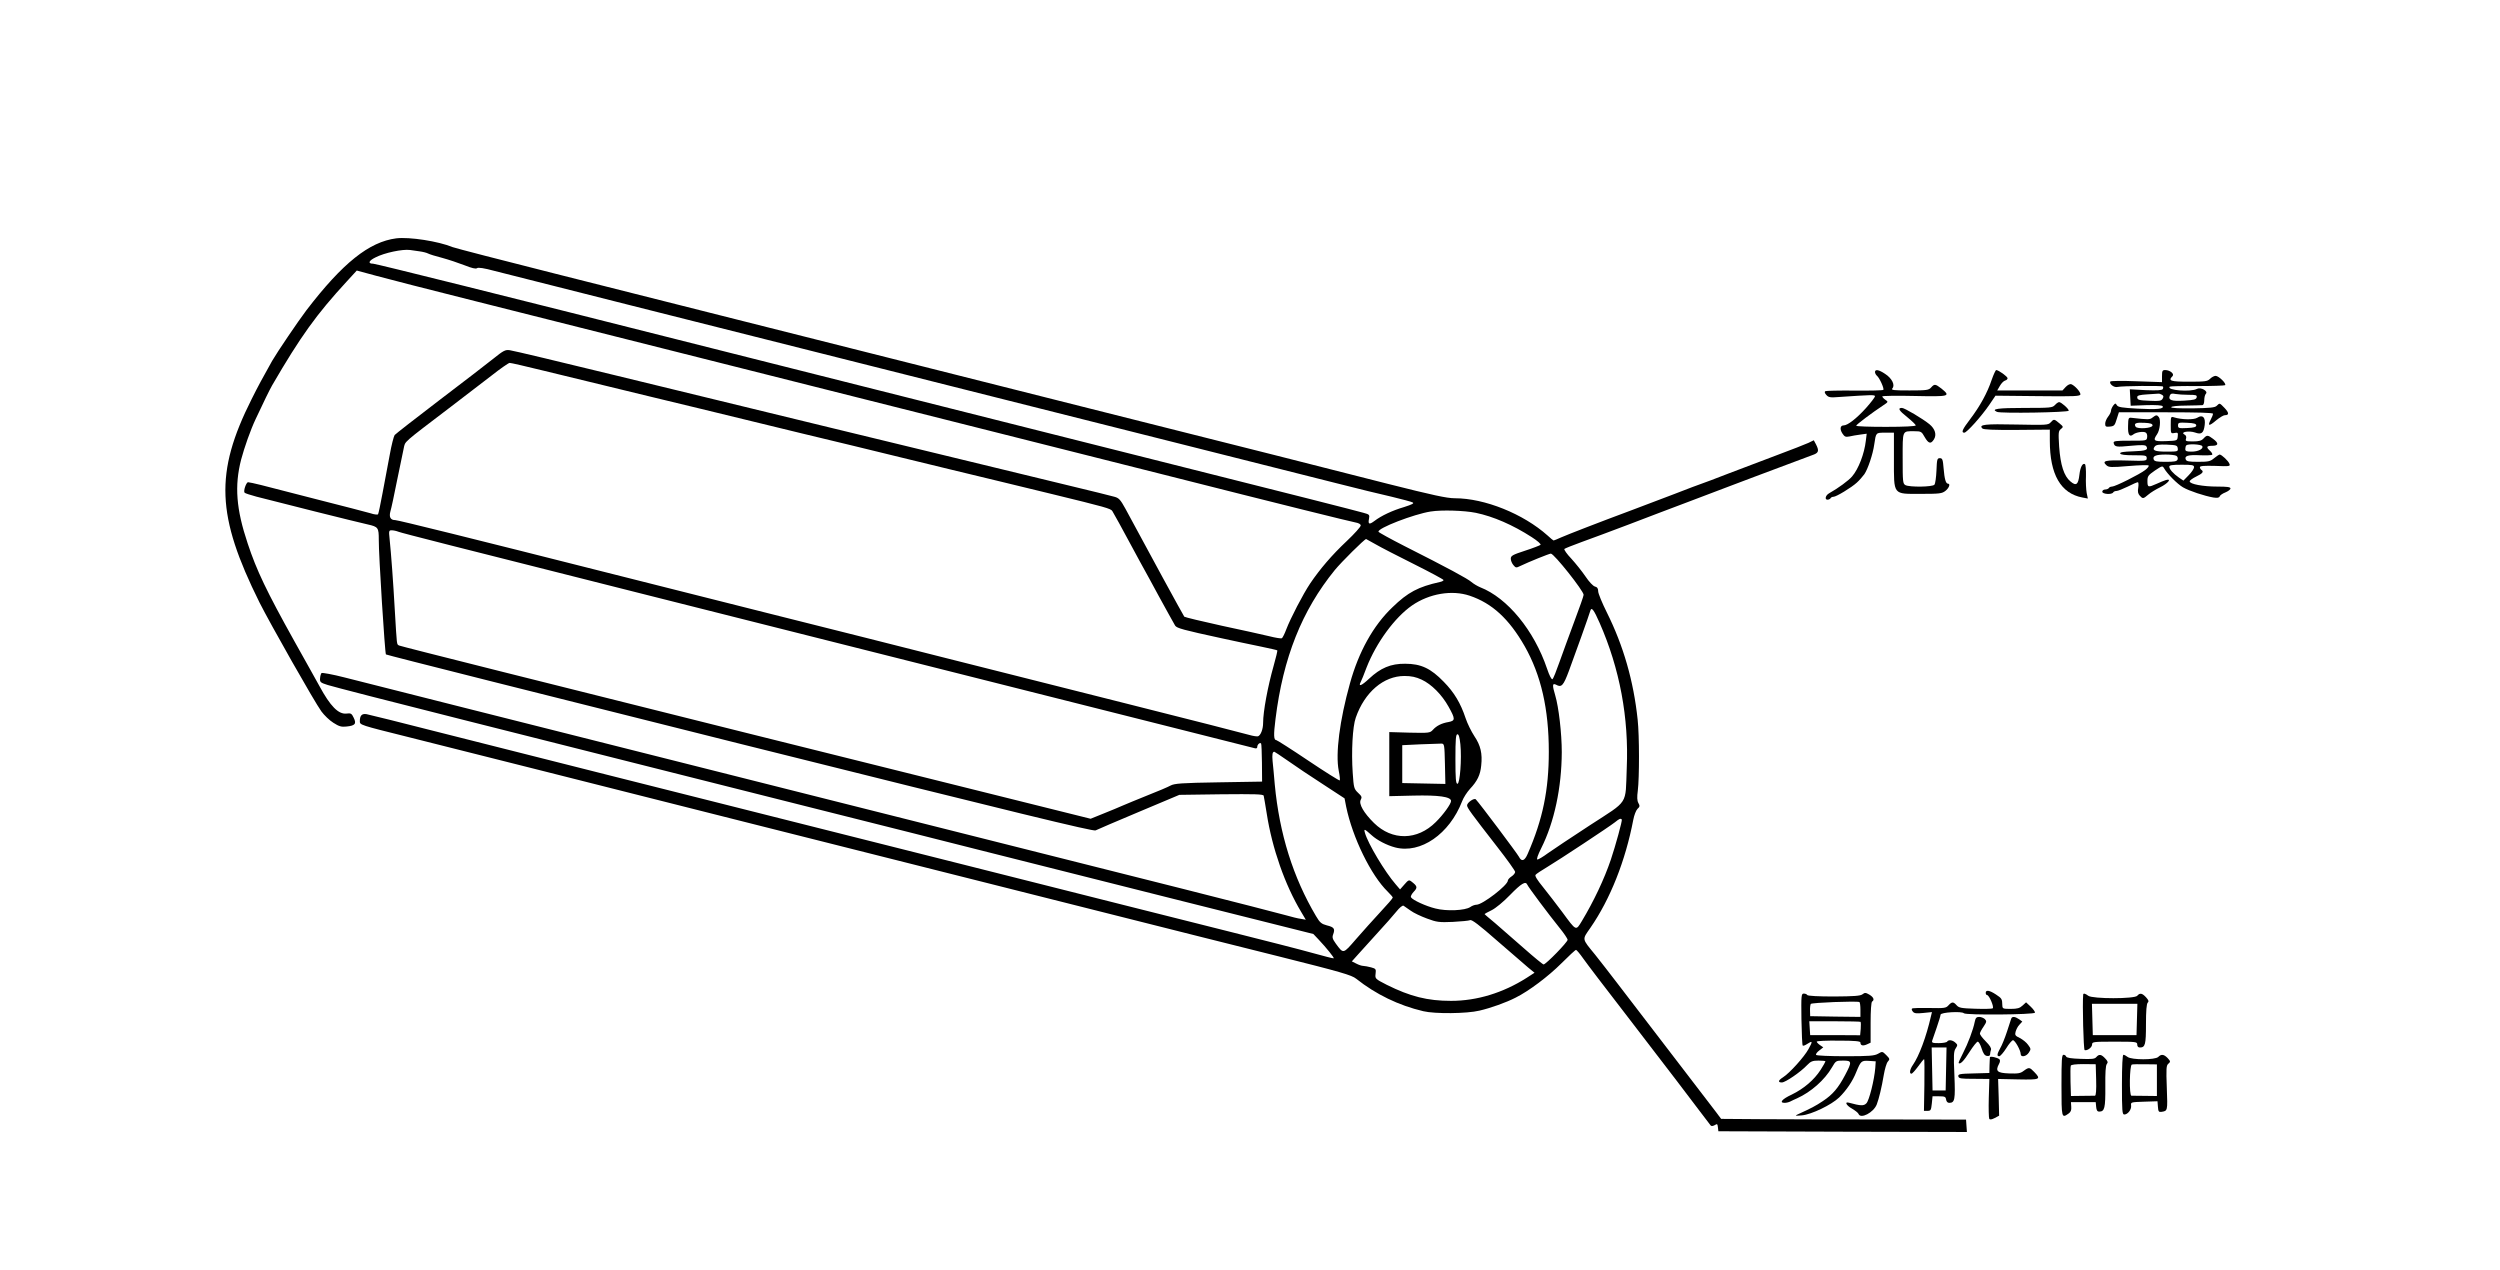 <?xml version="1.0" standalone="no"?>
<!DOCTYPE svg PUBLIC "-//W3C//DTD SVG 20010904//EN"
 "http://www.w3.org/TR/2001/REC-SVG-20010904/DTD/svg10.dtd">
<svg version="1.0" xmlns="http://www.w3.org/2000/svg"
 width="1716pt" height="872pt" viewBox="0 0 1716 872"
 preserveAspectRatio="xMidYMid meet">
<g transform="translate(0,872) scale(0.1,-0.1)"
fill="#000000" stroke="none">
<path d="M2720 7084 c-186 -24 -368 -169 -617 -494 -54 -71 -201 -288 -235
-347 -71 -127 -94 -169 -141 -263 -254 -506 -242 -799 54 -1395 74 -147 377
-682 425 -748 19 -26 56 -62 82 -78 39 -25 55 -30 90 -26 60 6 70 19 50 60
-14 30 -20 33 -50 29 -55 -6 -111 51 -185 188 -17 30 -94 170 -173 310 -190
341 -259 485 -320 670 -79 236 -91 395 -45 575 22 83 65 205 100 279 55 118
95 199 113 231 196 337 304 487 513 714 l68 74 133 -36 c73 -20 365 -95 648
-166 495 -125 1124 -283 2365 -596 319 -80 857 -216 1195 -301 338 -85 865
-218 1170 -295 864 -219 1302 -327 1343 -335 23 -4 37 -12 37 -21 0 -9 -43
-57 -96 -107 -102 -96 -184 -192 -251 -291 -49 -73 -135 -239 -164 -315 -11
-30 -25 -57 -30 -61 -5 -3 -44 3 -87 14 -42 10 -189 43 -326 72 -137 30 -252
58 -257 62 -6 7 -251 456 -404 741 -34 62 -45 74 -75 82 -19 6 -163 41 -320
79 -823 199 -2480 602 -3095 752 -385 94 -716 173 -735 175 -31 5 -44 -2 -115
-59 -44 -35 -211 -164 -372 -286 -160 -122 -297 -229 -304 -237 -6 -8 -22 -69
-34 -137 -13 -67 -35 -184 -49 -261 -14 -76 -28 -142 -31 -146 -3 -4 -26 -2
-52 7 -27 8 -190 50 -363 94 -173 44 -348 89 -389 100 -41 10 -81 19 -88 19
-13 0 -34 -61 -24 -72 3 -4 40 -16 81 -27 113 -30 708 -179 765 -191 71 -16
75 -22 75 -104 -1 -103 42 -780 49 -788 3 -4 1096 -279 2429 -613 1916 -479
2427 -603 2442 -595 11 6 145 63 297 127 l278 117 288 4 c230 2 288 1 291 -10
2 -7 11 -62 21 -123 37 -238 125 -489 236 -674 l32 -54 -34 6 c-19 2 -65 14
-104 25 -38 11 -358 93 -710 182 -724 183 -1583 399 -2485 626 -1029 260
-1722 434 -2435 614 -374 95 -747 189 -830 210 -82 21 -154 34 -158 30 -4 -4
-9 -20 -10 -36 -2 -26 2 -30 53 -46 30 -10 449 -118 930 -239 481 -121 1015
-256 1185 -299 171 -43 706 -178 1190 -300 484 -122 1011 -254 1170 -295 160
-41 740 -187 1290 -325 l1000 -251 35 -37 c55 -58 109 -126 105 -130 -2 -2
-68 15 -147 37 -78 22 -325 85 -548 141 -223 56 -562 141 -755 190 -192 49
-683 173 -1090 275 -407 102 -969 244 -1250 315 -280 71 -816 206 -1190 300
-374 94 -894 226 -1155 292 -261 67 -488 123 -504 126 -32 5 -46 -9 -46 -49 0
-25 3 -26 328 -107 180 -45 602 -152 937 -236 336 -85 961 -243 1390 -351 861
-217 1504 -379 2500 -630 363 -92 882 -222 1154 -290 427 -107 499 -128 530
-153 135 -107 291 -183 461 -223 79 -19 299 -17 385 4 78 18 184 56 248 89 91
45 226 147 314 235 51 51 96 93 101 93 4 0 27 -27 50 -60 23 -33 154 -205 291
-382 345 -449 421 -549 503 -658 39 -52 75 -99 80 -105 5 -6 15 -5 28 2 17 11
19 9 22 -15 l3 -27 853 -3 853 -2 -3 42 -3 43 -570 1 c-313 0 -692 1 -840 2
l-271 2 -39 52 c-22 29 -159 208 -305 398 -146 190 -310 404 -364 475 -55 72
-125 162 -157 202 -93 114 -90 101 -32 185 136 197 240 459 294 741 6 32 19
65 29 75 16 14 17 21 6 40 -9 16 -10 41 -4 85 11 89 11 376 -1 487 -28 266
-98 508 -211 735 -33 66 -60 132 -60 146 0 19 -6 29 -22 33 -13 3 -41 33 -65
69 -23 34 -67 89 -97 122 -31 32 -52 63 -48 67 4 4 57 25 117 47 61 22 207 76
325 121 118 45 298 114 400 152 102 38 232 88 290 110 58 22 139 52 180 68
202 75 378 142 403 151 31 13 33 28 12 69 l-15 28 -37 -18 c-21 -10 -117 -47
-213 -83 -96 -36 -247 -94 -335 -127 -88 -34 -171 -66 -185 -70 -14 -4 -97
-36 -185 -70 -88 -34 -218 -83 -290 -110 -234 -87 -442 -168 -490 -189 -26
-12 -49 -21 -51 -21 -2 0 -21 15 -41 34 -167 149 -432 256 -637 256 -54 0
-151 21 -460 99 -394 101 -960 244 -2141 541 -609 153 -1103 278 -2340 590
-302 76 -855 216 -1228 310 -373 94 -693 177 -711 184 -96 40 -296 71 -386 60z
m158 -89 c24 -3 51 -10 60 -15 9 -5 53 -19 97 -30 44 -12 113 -35 154 -51 50
-20 77 -26 85 -20 8 7 48 1 122 -19 60 -15 487 -123 949 -240 855 -215 1532
-386 2480 -625 292 -74 881 -222 1310 -330 429 -108 895 -226 1035 -261 140
-36 313 -78 384 -94 70 -17 135 -34 143 -39 11 -6 -5 -14 -58 -31 -82 -24
-158 -60 -205 -96 -36 -27 -45 -23 -37 16 5 27 2 29 -38 40 -24 6 -75 20 -114
30 -38 10 -403 103 -810 205 -407 102 -969 244 -1250 315 -280 71 -807 204
-1170 295 -363 91 -871 220 -1130 285 -1439 364 -2306 580 -2324 580 -38 0
-31 20 16 43 62 32 185 58 238 51 11 -2 39 -5 63 -9z m860 -821 c227 -55 403
-98 720 -175 92 -22 250 -60 352 -85 102 -25 257 -63 345 -84 88 -21 243 -59
345 -84 102 -25 260 -63 353 -85 92 -23 241 -59 332 -81 91 -22 240 -58 333
-81 92 -22 250 -60 352 -85 102 -25 259 -63 350 -85 369 -90 405 -100 415
-117 14 -24 69 -122 122 -222 50 -92 86 -160 132 -242 15 -29 44 -82 64 -118
50 -91 100 -182 113 -204 11 -18 56 -30 319 -87 55 -12 116 -25 135 -29 19 -4
82 -17 139 -29 58 -12 106 -23 108 -25 3 -2 -9 -50 -25 -107 -40 -141 -72
-313 -72 -391 0 -42 -16 -85 -35 -92 -7 -2 -35 2 -62 10 -26 8 -406 105 -843
215 -437 110 -997 251 -1245 314 -247 63 -783 198 -1190 300 -407 102 -915
231 -1130 285 -913 231 -1433 360 -1452 360 -33 0 -44 21 -33 61 6 19 26 113
45 209 20 96 40 196 46 222 12 52 -16 27 329 290 85 65 207 158 270 207 63 50
121 90 128 90 6 1 114 -24 240 -55z m6392 -974 c120 -25 254 -83 384 -167 39
-25 65 -48 60 -53 -5 -4 -53 -23 -106 -40 -86 -28 -98 -35 -98 -55 0 -13 8
-32 18 -44 16 -19 19 -20 47 -6 56 27 199 85 210 85 22 0 225 -256 225 -283 0
-8 -29 -90 -64 -183 -35 -93 -80 -218 -102 -279 -21 -60 -42 -113 -48 -117 -6
-4 -21 24 -37 72 -89 263 -272 486 -459 559 -19 8 -46 24 -60 36 -26 23 -163
97 -460 247 -96 49 -176 93 -178 98 -9 24 243 121 358 139 76 12 231 7 310 -9z
m-7395 -130 c26 -10 381 -100 1650 -420 960 -242 1764 -445 2400 -605 314 -79
849 -214 1190 -300 341 -86 628 -158 638 -161 11 -3 17 0 17 10 0 15 18 32 26
23 3 -2 5 -62 6 -133 l1 -129 -299 -5 c-254 -4 -303 -8 -329 -22 -16 -9 -88
-40 -160 -68 -71 -29 -148 -60 -170 -70 -22 -10 -80 -34 -130 -54 l-89 -36
-2366 590 c-1301 325 -2372 594 -2380 599 -18 9 -15 -7 -30 241 -11 196 -25
386 -36 493 -6 53 -4 57 14 57 12 0 32 -4 47 -10z m6707 -86 c34 -20 153 -81
263 -136 110 -55 201 -104 203 -109 2 -4 -9 -11 -25 -14 -148 -33 -219 -70
-326 -174 -131 -125 -231 -305 -291 -522 -71 -255 -100 -482 -77 -599 7 -34
10 -64 7 -67 -2 -3 -100 58 -216 136 -116 78 -215 141 -220 141 -17 0 -19 34
-5 144 52 421 181 745 407 1023 44 54 204 213 215 213 0 0 30 -16 65 -36z
m646 -353 c154 -52 270 -159 377 -346 113 -199 166 -432 166 -725 0 -262 -41
-463 -145 -701 -21 -49 -42 -56 -60 -20 -12 23 -270 367 -296 394 -11 12 -60
-22 -60 -41 0 -17 26 -52 207 -285 68 -87 123 -164 123 -172 0 -8 -11 -22 -25
-31 -14 -9 -25 -22 -25 -28 0 -32 -174 -166 -215 -166 -11 0 -31 -7 -43 -16
-35 -24 -163 -30 -239 -10 -66 16 -157 58 -168 77 -4 6 5 23 19 38 28 29 25
39 -17 71 -16 12 -21 9 -47 -21 l-30 -34 -30 35 c-74 85 -190 279 -211 353 -9
31 -4 29 46 -16 37 -34 104 -69 162 -84 174 -45 372 92 459 317 9 25 34 63 54
85 50 53 71 96 77 160 9 83 -4 138 -47 202 -21 32 -48 87 -60 123 -34 103 -79
178 -150 250 -89 92 -156 124 -265 124 -99 1 -169 -29 -248 -103 -51 -48 -76
-58 -57 -22 5 9 23 53 40 99 67 171 193 343 312 426 119 82 274 108 396 67z
m892 -187 c138 -314 201 -651 186 -997 -10 -258 17 -216 -252 -391 -127 -83
-258 -170 -290 -193 -32 -24 -65 -43 -71 -43 -8 0 2 30 26 78 90 179 140 416
141 659 0 129 -21 310 -45 390 -21 70 -20 86 6 73 37 -21 50 -7 88 95 36 96
140 387 147 413 8 28 24 7 64 -84z m-1222 -389 c67 -31 139 -103 185 -186 47
-84 47 -96 0 -105 -48 -8 -83 -26 -108 -54 -19 -21 -26 -22 -160 -19 l-139 4
0 -220 0 -220 166 4 c173 4 258 -8 258 -37 0 -20 -53 -94 -105 -145 -126 -126
-299 -129 -424 -6 -70 69 -106 131 -91 159 10 18 7 25 -18 48 -28 27 -30 33
-37 137 -10 145 -1 318 21 379 61 175 191 286 334 286 48 0 79 -7 118 -25z
m266 -444 c10 -100 -3 -271 -20 -271 -11 0 -14 34 -14 170 0 137 3 170 14 170
9 0 15 -21 20 -69z m-106 -134 l3 -138 -148 3 -148 3 0 130 0 130 125 6 c69 3
134 5 145 5 19 -1 20 -9 23 -139z m-1078 21 c49 -35 157 -107 239 -160 l150
-98 11 -57 c44 -213 171 -472 285 -583 19 -19 35 -37 35 -41 0 -5 -38 -49 -85
-99 -47 -51 -122 -134 -167 -186 -90 -104 -86 -103 -139 -31 -23 32 -26 43
-18 64 14 38 6 49 -43 61 -37 10 -48 18 -75 64 -157 265 -251 564 -283 903 -5
61 -12 133 -15 161 -4 45 -1 64 12 64 2 0 44 -28 93 -62z m2292 -403 c5 -5
-43 -180 -75 -275 -46 -136 -118 -287 -199 -422 -42 -69 -37 -71 -135 62 -39
52 -98 129 -131 170 -41 50 -58 78 -52 85 5 7 42 31 82 55 83 50 418 271 463
306 31 25 38 28 47 19z m-649 -447 c6 -16 146 -203 221 -296 31 -38 56 -75 56
-83 0 -16 -149 -169 -165 -169 -5 0 -66 50 -135 111 -69 61 -158 138 -197 172
-40 33 -73 61 -73 63 0 1 21 13 48 26 27 13 82 58 127 105 77 79 107 97 118
71z m-800 -179 c20 -15 71 -39 112 -54 67 -25 83 -27 177 -23 57 3 110 8 119
12 12 5 62 -33 185 -141 93 -81 189 -164 213 -184 l44 -36 -54 -35 c-162 -103
-341 -158 -519 -158 -162 0 -280 30 -441 110 -80 41 -81 42 -77 76 4 32 2 35
-31 44 -20 5 -44 10 -54 10 -10 0 -31 7 -48 16 l-30 15 43 48 c24 26 84 92
133 147 50 54 108 120 129 146 22 28 43 45 50 41 6 -4 28 -19 49 -34z"/>
<path d="M12870 6166 c0 -7 6 -19 13 -25 18 -14 52 -90 44 -97 -3 -4 -92 -6
-197 -5 -104 1 -195 -1 -201 -4 -7 -5 -4 -14 7 -26 15 -17 27 -19 88 -14 221
15 246 16 246 5 0 -6 -28 -43 -62 -81 -64 -71 -126 -119 -153 -119 -24 0 -28
-26 -9 -55 15 -23 22 -26 48 -21 17 4 51 10 75 13 l44 6 -6 -49 c-10 -88 -50
-193 -94 -244 -22 -27 -97 -82 -158 -116 -25 -14 -32 -44 -11 -44 8 0 18 5 21
10 3 6 12 10 20 10 19 0 123 63 160 97 17 15 40 42 52 58 24 35 59 138 68 205
12 82 10 80 76 80 l59 0 0 -184 c0 -248 -9 -236 184 -236 130 0 146 2 170 21
25 20 35 49 17 49 -15 0 -24 32 -30 105 -5 61 -8 70 -26 70 -18 0 -20 -8 -23
-85 -2 -46 -8 -90 -14 -97 -13 -16 -170 -18 -199 -3 -18 10 -19 23 -19 184 0
196 -4 186 80 186 46 0 50 -2 71 -40 26 -45 42 -50 63 -17 21 32 9 73 -30 105
-45 37 -171 112 -189 112 -31 0 -21 -18 36 -63 32 -26 59 -52 59 -57 0 -6 -79
-10 -205 -10 -113 0 -205 3 -204 8 0 7 110 90 186 140 35 23 35 24 14 38 -12
8 -21 19 -21 23 0 4 99 6 220 3 243 -5 252 -3 186 51 -42 32 -48 33 -71 7 -16
-18 -31 -20 -148 -20 -114 0 -128 2 -117 15 19 23 -4 69 -51 99 -43 29 -69 33
-69 12z"/>
<path d="M13671 6113 c-30 -90 -81 -182 -147 -269 -55 -72 -64 -94 -41 -94 17
0 119 114 172 192 l42 62 291 -3 c258 -3 292 -1 292 13 0 17 -39 60 -63 69 -8
3 -25 -5 -38 -19 l-22 -24 -224 0 -224 0 18 31 c10 18 26 34 36 37 9 2 17 9
17 16 0 11 -62 56 -78 56 -4 0 -18 -30 -31 -67z"/>
<path d="M14840 6138 l0 -41 -175 6 c-99 4 -177 3 -180 -2 -9 -16 26 -43 49
-37 30 7 305 10 312 3 3 -3 3 -11 -1 -18 -6 -8 -38 -10 -117 -7 l-109 6 3 -57
3 -56 106 4 c66 2 109 -1 113 -7 12 -19 -37 -24 -171 -17 -108 6 -135 10 -143
24 -9 15 -11 14 -25 -3 -8 -11 -15 -27 -15 -35 0 -9 -9 -27 -20 -41 -11 -14
-20 -35 -20 -48 0 -20 4 -23 33 -20 29 3 33 8 46 51 l15 47 323 0 c219 0 323
-3 323 -10 0 -6 -7 -25 -16 -41 -23 -45 -11 -46 37 -5 24 20 51 36 60 36 30 0
30 16 -1 49 -35 36 -34 36 -54 16 -12 -13 -46 -16 -166 -18 -96 -1 -149 2
-147 8 1 6 45 11 102 11 55 1 106 2 113 3 7 1 12 15 12 34 0 18 5 38 11 44 18
18 -34 47 -60 34 -44 -24 -213 -10 -188 15 3 3 88 5 189 4 101 0 187 3 191 6
11 11 -44 64 -65 64 -10 0 -27 -9 -38 -20 -18 -18 -33 -20 -145 -20 -127 0
-145 6 -113 38 15 15 -16 41 -49 42 -20 0 -23 -5 -23 -42z m0 -128 c12 -7 12
-13 4 -27 -9 -15 -23 -17 -85 -14 -81 3 -89 6 -89 26 0 10 18 15 68 18 37 2
72 4 77 5 6 1 17 -3 25 -8z m182 0 c51 0 59 -2 56 -17 -3 -15 -17 -19 -86 -23
-88 -5 -111 3 -98 36 5 12 14 15 37 10 18 -3 58 -6 91 -6z"/>
<path d="M14105 5940 c-17 -19 -31 -20 -211 -20 -181 0 -231 -7 -187 -27 26
-12 493 -4 493 8 0 13 -51 58 -66 59 -6 0 -19 -9 -29 -20z"/>
<path d="M14775 5854 c-19 -15 -28 -15 -143 -2 -22 3 -24 -1 -25 -56 -2 -60
10 -79 36 -58 18 15 70 23 85 13 8 -4 12 -19 10 -32 -3 -24 -4 -24 -118 -24
-97 0 -114 -2 -112 -15 6 -28 18 -30 117 -20 75 7 101 6 107 -3 16 -25 -2 -32
-91 -35 -67 -2 -91 -6 -88 -15 3 -8 32 -12 93 -12 82 0 89 -1 89 -20 0 -19 -5
-20 -141 -16 -145 4 -169 -2 -135 -33 16 -14 32 -15 150 -5 73 6 135 8 139 4
4 -4 -6 -18 -23 -31 -37 -29 -206 -114 -228 -114 -9 0 -19 -4 -22 -10 -3 -5
-15 -10 -26 -10 -10 0 -19 -7 -19 -15 0 -17 65 -22 75 -5 3 6 14 10 23 10 9 0
44 14 77 30 33 17 64 30 69 30 5 0 6 -17 3 -37 -5 -27 -2 -42 10 -55 21 -23
24 -23 59 7 16 14 52 36 81 50 54 27 83 62 40 50 -12 -4 -41 -15 -64 -26 -58
-26 -63 -25 -63 19 0 33 5 40 51 72 50 33 52 34 63 16 22 -39 91 -108 130
-131 43 -25 146 -59 209 -70 27 -4 39 -2 43 8 2 7 20 20 39 27 19 8 35 20 35
27 0 10 -22 13 -89 13 -100 0 -191 17 -191 36 0 6 20 21 45 33 44 21 54 34 35
46 -5 3 -10 12 -10 18 0 9 29 11 105 9 98 -4 105 -3 98 14 -7 20 -53 63 -67
64 -4 0 -21 -11 -38 -25 -26 -22 -39 -25 -109 -25 -64 0 -81 3 -86 16 -10 25
15 33 99 29 43 -2 80 0 83 4 2 5 -4 16 -15 26 -29 26 -25 35 15 35 44 0 46 18
5 48 -36 27 -42 27 -65 2 -14 -15 -31 -20 -72 -20 -49 0 -54 2 -48 19 4 13 0
23 -12 29 -30 17 33 27 74 13 44 -16 59 -4 66 51 7 53 -14 74 -50 51 -23 -16
-108 -14 -160 2 -22 7 -23 5 -23 -52 0 -59 0 -60 26 -55 23 4 25 2 22 -24 -3
-29 -3 -29 -80 -32 -85 -3 -92 3 -62 47 20 28 27 100 12 118 -13 16 -18 16
-43 -3z m0 -54 c0 -20 -104 -27 -116 -9 -14 23 2 30 59 27 43 -2 57 -7 57 -18z
m300 0 c0 -11 -15 -16 -62 -18 -58 -3 -63 -1 -63 18 0 19 5 21 63 18 47 -2 62
-7 62 -18z m-127 -157 c3 -22 1 -23 -77 -23 -82 0 -102 9 -80 36 9 11 30 14
83 12 65 -3 71 -5 74 -25z m168 15 c11 -18 -26 -38 -73 -38 -35 0 -43 3 -43
18 0 10 3 22 7 25 11 12 101 8 109 -5z m-177 -67 c8 -5 11 -16 8 -25 -5 -13
-22 -16 -82 -16 -60 0 -77 3 -82 16 -9 24 15 34 82 34 33 0 66 -4 74 -9z m121
-78 c0 -9 -16 -34 -37 -55 l-36 -37 -31 21 c-40 28 -66 58 -66 75 0 10 20 13
85 13 73 0 85 -2 85 -17z"/>
<path d="M14076 5821 c-17 -19 -30 -19 -234 -15 -218 5 -262 0 -235 -27 8 -8
75 -11 237 -10 l226 2 0 -77 c0 -231 75 -361 224 -389 l37 -7 -8 38 c-4 22 -7
74 -5 116 1 42 -2 79 -7 82 -16 10 -32 -20 -38 -73 -8 -68 -22 -79 -61 -46
-45 37 -69 113 -78 239 -6 98 -5 108 12 121 18 15 18 16 -11 40 -36 30 -37 30
-59 6z"/>
<path d="M13630 1905 c0 -8 4 -15 9 -15 15 0 50 -84 39 -91 -6 -4 -60 -5 -120
-3 -96 3 -112 6 -128 24 -22 25 -32 25 -56 -1 -17 -19 -28 -20 -131 -18 -62 1
-116 0 -119 -4 -4 -4 -1 -13 6 -21 9 -12 25 -14 72 -9 l59 6 -7 -29 c-32 -141
-82 -274 -124 -334 -21 -30 -26 -60 -10 -60 6 0 26 23 46 50 20 28 38 50 41
50 3 0 3 -80 2 -177 l-3 -178 24 0 c23 0 25 5 30 50 l5 50 45 0 c39 0 45 -3
48 -22 2 -14 10 -23 21 -23 39 0 43 21 36 190 -6 136 -5 164 9 184 14 22 14
25 -3 40 -20 18 -47 21 -56 6 -3 -5 -29 -10 -57 -10 -43 0 -50 2 -45 18 3 9
17 50 31 90 14 41 26 80 26 87 0 17 147 25 160 10 12 -14 483 -10 488 4 2 5
-11 24 -29 41 l-32 30 -24 -22 c-19 -18 -36 -23 -81 -23 -54 0 -57 1 -58 25
-1 43 -3 47 -44 74 -44 29 -70 33 -70 11z m-272 -522 l-3 -148 -45 0 -45 0 -3
148 -3 147 51 0 51 0 -3 -147z"/>
<path d="M12784 1895 c-15 -11 -58 -14 -196 -15 -107 0 -179 4 -183 10 -3 6
-14 10 -24 10 -17 0 -18 -12 -16 -176 2 -96 5 -178 9 -181 3 -3 17 2 30 11 38
25 40 20 10 -34 -29 -54 -131 -167 -176 -195 -33 -21 -36 -35 -7 -35 24 0 129
72 173 119 25 26 37 31 78 31 26 0 48 -2 48 -5 0 -3 -15 -30 -33 -58 -45 -70
-116 -130 -198 -170 -67 -31 -89 -57 -49 -57 11 0 28 4 38 9 9 5 31 15 47 22
95 43 189 125 240 213 26 45 28 46 76 46 61 0 62 -8 14 -99 -47 -89 -85 -134
-153 -179 -51 -34 -78 -48 -172 -91 -22 -10 -18 -11 28 -7 66 6 203 72 256
123 50 49 93 112 118 176 31 75 35 78 87 75 l46 -3 -3 -45 c-7 -84 -42 -224
-61 -243 -18 -19 -39 -18 -120 4 -32 9 -18 -19 20 -40 22 -13 43 -29 46 -37
14 -37 103 9 125 65 15 39 34 117 48 201 7 41 19 83 28 93 15 16 14 20 -11 45
-26 26 -27 26 -56 9 -25 -14 -58 -17 -224 -17 -108 0 -198 4 -201 9 -4 5 6 19
21 30 l28 22 -22 15 c-13 9 -23 20 -23 24 0 5 68 8 150 7 113 0 150 -4 150
-13 0 -21 17 -25 44 -13 l26 12 0 138 c0 81 4 140 10 144 18 11 11 30 -19 48
-25 14 -30 15 -47 2z m-14 -106 l0 -49 -172 2 -173 3 -1 37 c-1 20 2 41 5 47
6 9 313 21 334 13 4 -2 7 -26 7 -53z m1 -83 c2 -3 3 -24 1 -48 l-4 -44 -171 1
-172 0 -3 48 -3 47 174 0 c95 0 176 -2 178 -4z"/>
<path d="M14299 1893 c-6 -62 2 -378 10 -381 18 -6 51 19 51 38 0 19 8 20 155
20 148 0 155 -1 155 -20 0 -13 7 -20 18 -20 37 0 42 20 42 160 0 92 4 140 12
148 9 9 6 17 -12 37 -27 29 -42 31 -60 10 -18 -22 -307 -22 -336 0 -21 16 -34
19 -35 8z m369 -170 l-3 -108 -150 0 -150 0 -3 108 -3 107 156 0 156 0 -3
-107z"/>
<path d="M13555 1708 c-11 -57 -47 -151 -81 -217 -19 -36 -32 -66 -30 -68 11
-11 37 16 75 77 25 39 50 70 56 70 7 0 19 -21 27 -47 11 -35 21 -49 37 -51 13
-2 21 2 21 11 0 9 3 23 6 31 4 11 -8 30 -35 57 -23 23 -41 47 -41 54 0 7 11
28 25 48 22 33 22 38 9 52 -9 8 -26 15 -39 15 -18 0 -25 -7 -30 -32z"/>
<path d="M13805 1728 c-2 -7 -15 -47 -29 -89 -14 -42 -34 -93 -46 -113 -23
-42 -25 -56 -7 -56 7 0 29 25 48 55 18 30 40 55 46 55 14 0 53 -70 53 -95 0
-24 38 -18 56 10 15 23 15 26 -5 53 -11 16 -37 37 -57 47 -31 15 -35 20 -29
43 4 15 15 37 26 48 l20 22 -22 16 c-28 19 -48 21 -54 4z"/>
<path d="M14150 1270 c0 -224 1 -227 48 -194 16 11 21 24 19 47 l-2 32 85 0
85 0 3 -32 c2 -24 8 -33 21 -33 37 0 43 24 42 171 -1 96 2 145 10 155 10 12 7
20 -11 39 -27 29 -42 31 -61 9 -11 -13 -30 -15 -108 -12 -64 2 -96 7 -99 16
-2 6 -10 12 -18 12 -12 0 -14 -35 -14 -210z m238 38 c2 -69 -1 -108 -8 -109
-5 0 -45 -1 -87 -1 l-78 -1 -3 98 c-1 54 -1 104 2 110 2 7 33 11 88 11 l83 -1
3 -107z"/>
<path d="M14565 1275 c0 -181 2 -205 16 -205 24 0 50 34 47 61 -3 24 -2 24 89
27 l92 3 3 -38 c2 -32 6 -37 23 -35 44 7 44 4 38 164 -5 135 -4 155 11 167 15
13 15 16 -5 38 -26 27 -44 29 -65 8 -21 -21 -182 -21 -210 0 -10 8 -23 15 -29
15 -6 0 -10 -75 -10 -205z m240 31 l0 -109 -82 1 c-46 0 -87 1 -93 1 -16 1
-13 208 3 214 6 2 48 3 92 2 l80 -1 0 -108z"/>
<path d="M13659 1463 c-1 -5 -2 -30 -3 -58 l-1 -50 -108 -3 c-96 -2 -108 -5
-105 -20 3 -15 17 -17 108 -17 l105 -1 -4 -131 c-2 -72 0 -136 3 -142 5 -8 16
-6 38 5 l30 16 -3 126 -4 126 138 -3 c151 -3 159 0 110 51 -32 33 -36 34 -72
8 -23 -18 -39 -20 -101 -18 -82 3 -95 16 -69 65 8 14 9 27 3 32 -13 12 -64 23
-65 14z"/>
</g>
</svg>
